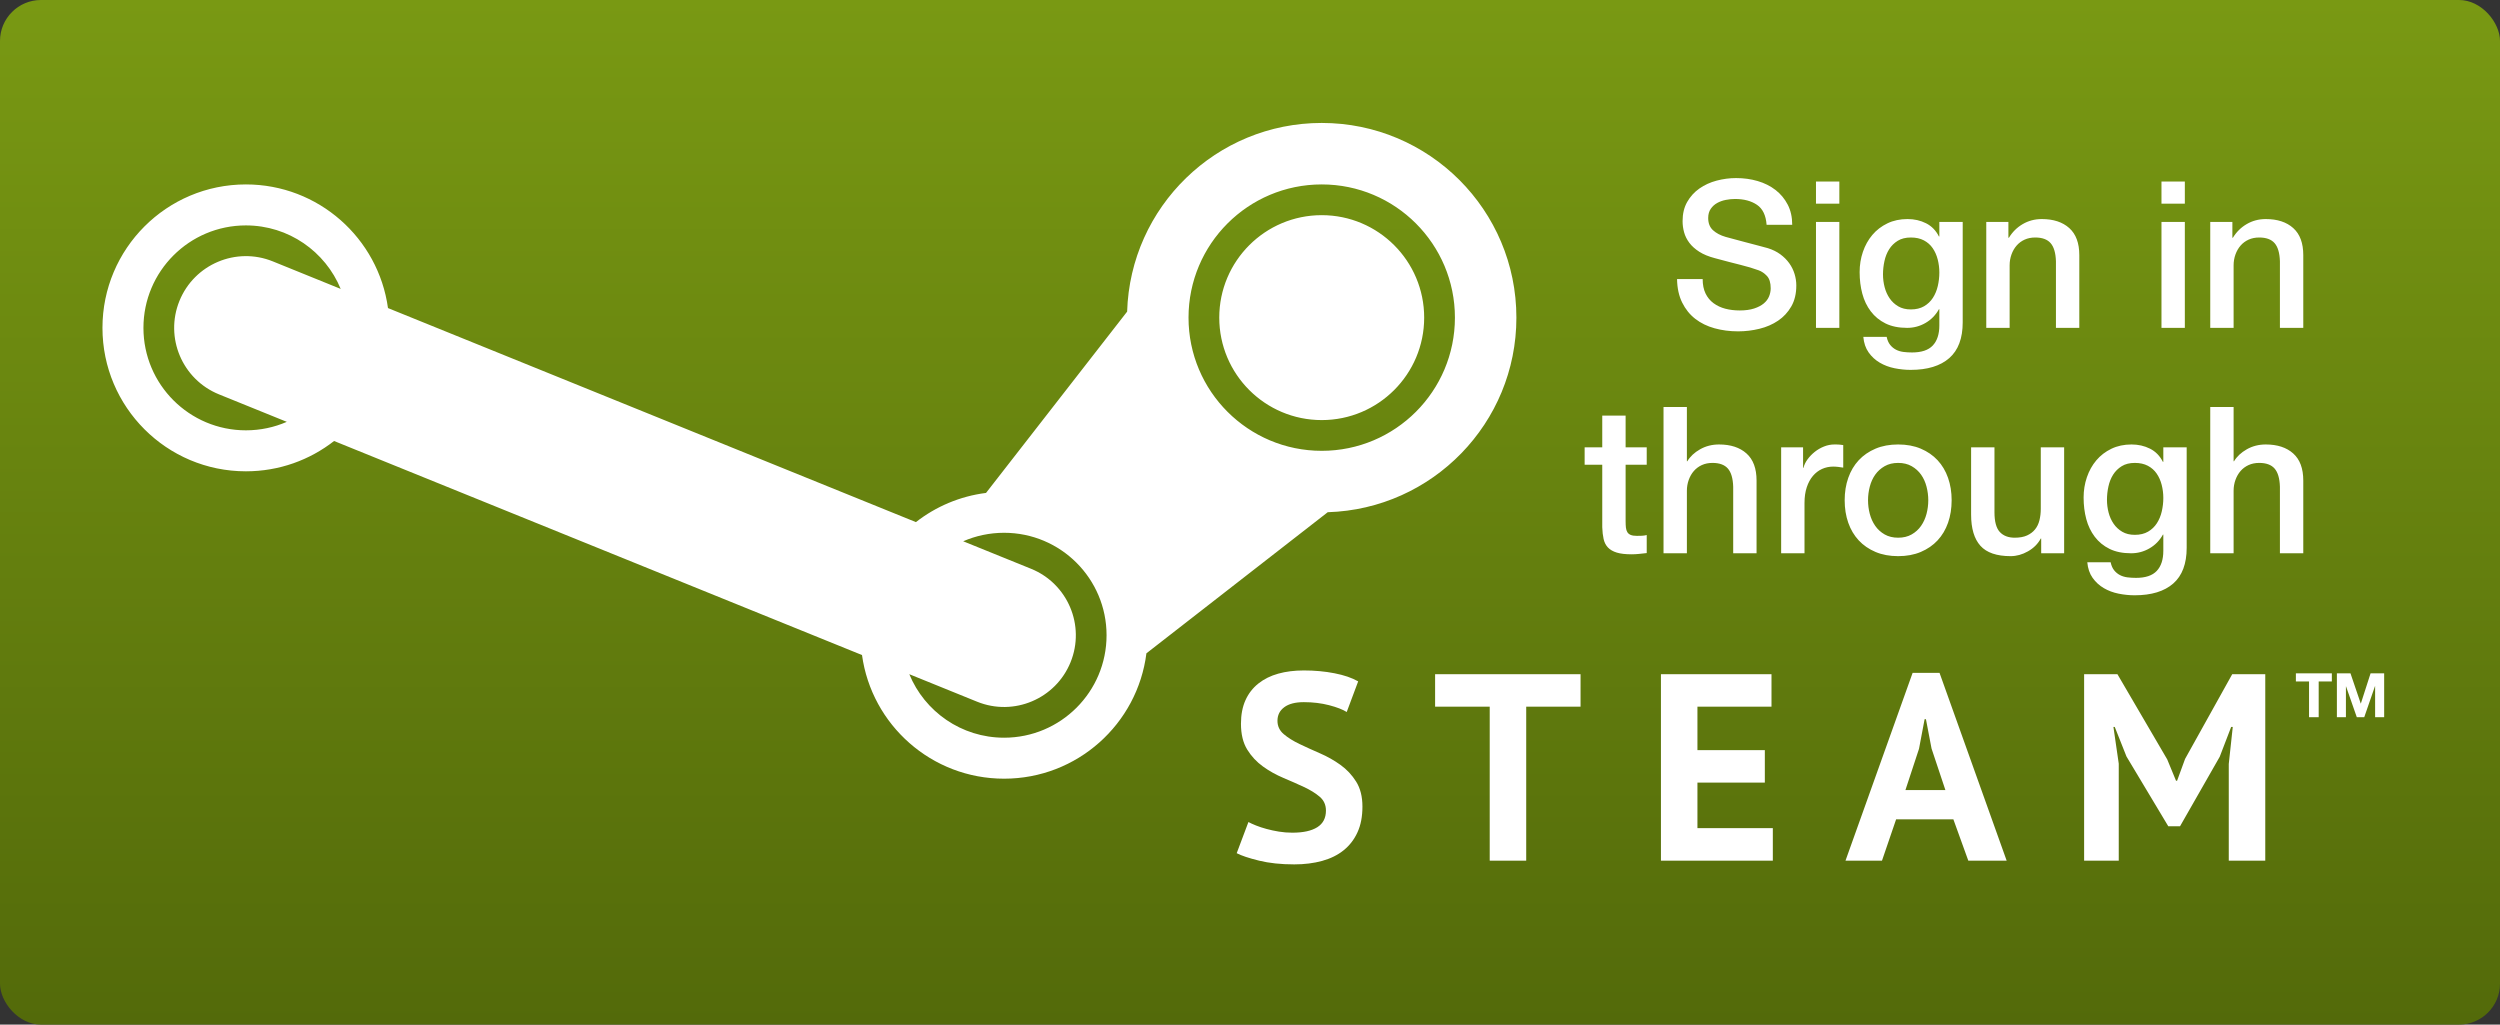 <?xml version="1.0" encoding="UTF-8" standalone="no"?>
<svg width="122px" height="50px" viewBox="0 0 122 50" version="1.1" xmlns="http://www.w3.org/2000/svg" xmlns:xlink="http://www.w3.org/1999/xlink" xmlns:sketch="http://www.bohemiancoding.com/sketch/ns">
    <rect x="0" y="0" width="122" height="50" fill="#333333" stroke="none"/>
    <!-- Generator: Sketch 3.4 (15575) - http://www.bohemiancoding.com/sketch -->
    <title>Sign in</title>
    <desc>Created with Sketch.</desc>
    <defs>
        <linearGradient x1="50%" y1="0%" x2="50%" y2="100%" id="linearGradient-1">
            <stop stop-color="#799913" offset="0%"></stop>
            <stop stop-color="#536A0A" offset="100%"></stop>
        </linearGradient>
    </defs>
    <g id="Landing" stroke="none" stroke-width="1" fill="none" fill-rule="evenodd" sketch:type="MSPage">
        <g id="1" sketch:type="MSArtboardGroup" transform="translate(-1068, -15)">
            <g sketch:type="MSLayerGroup" id="Menu">
                <g transform="translate(250, 15)" sketch:type="MSShapeGroup">
                    <g id="Sign-in" transform="translate(818, 0)">
                        <rect id="BG" fill="url(#linearGradient-1)" x="0" y="0" width="122" height="50" rx="2"></rect>
                        <path d="M44.697,25.479 C45.665,24.723 46.838,24.216 48.118,24.055 C50.153,21.44 52.985,17.801 55.004,15.207 C55.16,10.096 59.351,6 64.5,6 C69.747,6 74,10.253 74,15.5 C74,20.649 69.904,24.84 64.793,24.996 C62.242,26.982 58.661,29.768 55.945,31.882 C55.511,35.332 52.567,38 49,38 C45.462,38 42.536,35.375 42.066,31.966 L16.303,21.521 C15.116,22.448 13.623,23 12,23 C8.134,23 5,19.866 5,16 C5,12.134 8.134,9 12,9 C15.538,9 18.464,11.625 18.934,15.034 L44.697,25.479 Z M47.004,26.414 C47.616,26.148 48.291,26 49,26 C51.761,26 54,28.239 54,31 C54,33.761 51.761,36 49,36 C46.912,36 45.122,34.72 44.374,32.901 L47.685,34.244 C49.476,34.97 51.517,34.106 52.244,32.315 C52.97,30.524 52.106,28.483 50.315,27.756 L47.004,26.414 Z M13.996,20.586 C13.384,20.852 12.709,21 12,21 C9.239,21 7,18.761 7,16 C7,13.239 9.239,11 12,11 C14.088,11 15.878,12.28 16.626,14.099 L13.315,12.756 C11.524,12.03 9.483,12.894 8.756,14.685 C8.03,16.476 8.894,18.517 10.685,19.244 L13.996,20.586 Z M64.5,22 C68.09,22 71,19.09 71,15.5 C71,11.91 68.09,9 64.5,9 C60.91,9 58,11.91 58,15.5 C58,19.09 60.91,22 64.5,22 Z M64.5,20.5 C67.261,20.5 69.5,18.261 69.5,15.5 C69.5,12.739 67.261,10.5 64.5,10.5 C61.739,10.5 59.5,12.739 59.5,15.5 C59.5,18.261 61.739,20.5 64.5,20.5 Z" id="steam" fill="#FFFFFF"></path>
                        <path d="M83.09,13.62 C83.09,13.893 83.137,14.127 83.23,14.32 C83.323,14.513 83.453,14.672 83.62,14.795 C83.787,14.918 83.978,15.008 84.195,15.065 C84.412,15.122 84.647,15.15 84.9,15.15 C85.173,15.15 85.407,15.118 85.6,15.055 C85.793,14.992 85.95,14.91 86.07,14.81 C86.19,14.71 86.277,14.595 86.33,14.465 C86.383,14.335 86.41,14.203 86.41,14.07 C86.41,13.797 86.348,13.595 86.225,13.465 C86.102,13.335 85.967,13.243 85.82,13.19 C85.567,13.097 85.272,13.008 84.935,12.925 C84.598,12.842 84.183,12.733 83.69,12.6 C83.383,12.52 83.128,12.415 82.925,12.285 C82.722,12.155 82.56,12.01 82.44,11.85 C82.32,11.69 82.235,11.52 82.185,11.34 C82.135,11.16 82.11,10.977 82.11,10.79 C82.11,10.43 82.185,10.118 82.335,9.855 C82.485,9.592 82.683,9.373 82.93,9.2 C83.177,9.027 83.457,8.898 83.77,8.815 C84.083,8.732 84.4,8.69 84.72,8.69 C85.093,8.69 85.445,8.738 85.775,8.835 C86.105,8.932 86.395,9.077 86.645,9.27 C86.895,9.463 87.093,9.702 87.24,9.985 C87.387,10.268 87.46,10.597 87.46,10.97 L86.21,10.97 C86.177,10.51 86.02,10.185 85.74,9.995 C85.46,9.805 85.103,9.71 84.67,9.71 C84.523,9.71 84.373,9.725 84.22,9.755 C84.067,9.785 83.927,9.835 83.8,9.905 C83.673,9.975 83.568,10.07 83.485,10.19 C83.402,10.31 83.36,10.46 83.36,10.64 C83.36,10.893 83.438,11.092 83.595,11.235 C83.752,11.378 83.957,11.487 84.21,11.56 C84.237,11.567 84.342,11.595 84.525,11.645 C84.708,11.695 84.913,11.75 85.14,11.81 C85.367,11.87 85.588,11.928 85.805,11.985 C86.022,12.042 86.177,12.083 86.27,12.11 C86.503,12.183 86.707,12.283 86.88,12.41 C87.053,12.537 87.198,12.682 87.315,12.845 C87.432,13.008 87.518,13.183 87.575,13.37 C87.632,13.557 87.66,13.743 87.66,13.93 C87.66,14.33 87.578,14.672 87.415,14.955 C87.252,15.238 87.037,15.47 86.77,15.65 C86.503,15.83 86.2,15.962 85.86,16.045 C85.52,16.128 85.173,16.17 84.82,16.17 C84.413,16.17 84.03,16.12 83.67,16.02 C83.31,15.92 82.997,15.767 82.73,15.56 C82.463,15.353 82.25,15.088 82.09,14.765 C81.93,14.442 81.847,14.06 81.84,13.62 L83.09,13.62 Z M88.62,8.86 L89.76,8.86 L89.76,9.94 L88.62,9.94 L88.62,8.86 Z M88.62,10.83 L89.76,10.83 L89.76,16 L88.62,16 L88.62,10.83 Z M95.78,15.73 C95.78,16.51 95.562,17.092 95.125,17.475 C94.688,17.858 94.06,18.05 93.24,18.05 C92.98,18.05 92.718,18.023 92.455,17.97 C92.192,17.917 91.952,17.827 91.735,17.7 C91.518,17.573 91.337,17.407 91.19,17.2 C91.043,16.993 90.957,16.74 90.93,16.44 L92.07,16.44 C92.103,16.6 92.16,16.73 92.24,16.83 C92.32,16.93 92.415,17.008 92.525,17.065 C92.635,17.122 92.757,17.158 92.89,17.175 C93.023,17.192 93.163,17.2 93.31,17.2 C93.77,17.2 94.107,17.087 94.32,16.86 C94.533,16.633 94.64,16.307 94.64,15.88 L94.64,15.09 L94.62,15.09 C94.46,15.377 94.242,15.6 93.965,15.76 C93.688,15.92 93.39,16 93.07,16 C92.657,16 92.305,15.928 92.015,15.785 C91.725,15.642 91.485,15.445 91.295,15.195 C91.105,14.945 90.967,14.657 90.88,14.33 C90.793,14.003 90.75,13.653 90.75,13.28 C90.75,12.933 90.803,12.603 90.91,12.29 C91.017,11.977 91.17,11.702 91.37,11.465 C91.57,11.228 91.815,11.04 92.105,10.9 C92.395,10.76 92.723,10.69 93.09,10.69 C93.417,10.69 93.717,10.758 93.99,10.895 C94.263,11.032 94.473,11.247 94.62,11.54 L94.64,11.54 L94.64,10.83 L95.78,10.83 L95.78,15.73 Z M93.25,15.1 C93.503,15.1 93.718,15.048 93.895,14.945 C94.072,14.842 94.215,14.705 94.325,14.535 C94.435,14.365 94.515,14.172 94.565,13.955 C94.615,13.738 94.64,13.52 94.64,13.3 C94.64,13.08 94.613,12.867 94.56,12.66 C94.507,12.453 94.425,12.27 94.315,12.11 C94.205,11.95 94.062,11.823 93.885,11.73 C93.708,11.637 93.497,11.59 93.25,11.59 C92.997,11.59 92.783,11.643 92.61,11.75 C92.437,11.857 92.297,11.995 92.19,12.165 C92.083,12.335 92.007,12.528 91.96,12.745 C91.913,12.962 91.89,13.177 91.89,13.39 C91.89,13.603 91.917,13.812 91.97,14.015 C92.023,14.218 92.105,14.4 92.215,14.56 C92.325,14.72 92.465,14.85 92.635,14.95 C92.805,15.05 93.01,15.1 93.25,15.1 L93.25,15.1 Z M96.93,10.83 L98.01,10.83 L98.01,11.59 L98.03,11.61 C98.203,11.323 98.43,11.098 98.71,10.935 C98.99,10.772 99.3,10.69 99.64,10.69 C100.207,10.69 100.653,10.837 100.98,11.13 C101.307,11.423 101.47,11.863 101.47,12.45 L101.47,16 L100.33,16 L100.33,12.75 C100.317,12.343 100.23,12.048 100.07,11.865 C99.91,11.682 99.66,11.59 99.32,11.59 C99.127,11.59 98.953,11.625 98.8,11.695 C98.647,11.765 98.517,11.862 98.41,11.985 C98.303,12.108 98.22,12.253 98.16,12.42 C98.1,12.587 98.07,12.763 98.07,12.95 L98.07,16 L96.93,16 L96.93,10.83 Z M105.48,8.86 L106.62,8.86 L106.62,9.94 L105.48,9.94 L105.48,8.86 Z M105.48,10.83 L106.62,10.83 L106.62,16 L105.48,16 L105.48,10.83 Z M107.86,10.83 L108.94,10.83 L108.94,11.59 L108.96,11.61 C109.133,11.323 109.36,11.098 109.64,10.935 C109.92,10.772 110.23,10.69 110.57,10.69 C111.137,10.69 111.583,10.837 111.91,11.13 C112.237,11.423 112.4,11.863 112.4,12.45 L112.4,16 L111.26,16 L111.26,12.75 C111.247,12.343 111.16,12.048 111,11.865 C110.84,11.682 110.59,11.59 110.25,11.59 C110.057,11.59 109.883,11.625 109.73,11.695 C109.577,11.765 109.447,11.862 109.34,11.985 C109.233,12.108 109.15,12.253 109.09,12.42 C109.03,12.587 109,12.763 109,12.95 L109,16 L107.86,16 L107.86,10.83 Z" fill="#FFFFFF"></path>
                        <path d="M77.33,21.83 L78.19,21.83 L78.19,20.28 L79.33,20.28 L79.33,21.83 L80.36,21.83 L80.36,22.68 L79.33,22.68 L79.33,25.44 C79.33,25.56 79.335,25.663 79.345,25.75 C79.355,25.837 79.378,25.91 79.415,25.97 C79.452,26.03 79.507,26.075 79.58,26.105 C79.653,26.135 79.753,26.15 79.88,26.15 C79.96,26.15 80.04,26.148 80.12,26.145 C80.2,26.142 80.28,26.13 80.36,26.11 L80.36,26.99 C80.233,27.003 80.11,27.017 79.99,27.03 C79.87,27.043 79.747,27.05 79.62,27.05 C79.32,27.05 79.078,27.022 78.895,26.965 C78.712,26.908 78.568,26.825 78.465,26.715 C78.362,26.605 78.292,26.467 78.255,26.3 C78.218,26.133 78.197,25.943 78.19,25.73 L78.19,22.68 L77.33,22.68 L77.33,21.83 Z M81.18,19.86 L82.32,19.86 L82.32,22.51 L82.34,22.51 C82.48,22.277 82.688,22.082 82.965,21.925 C83.242,21.768 83.55,21.69 83.89,21.69 C84.457,21.69 84.903,21.837 85.23,22.13 C85.557,22.423 85.72,22.863 85.72,23.45 L85.72,27 L84.58,27 L84.58,23.75 C84.567,23.343 84.48,23.048 84.32,22.865 C84.16,22.682 83.91,22.59 83.57,22.59 C83.377,22.59 83.203,22.625 83.05,22.695 C82.897,22.765 82.767,22.862 82.66,22.985 C82.553,23.108 82.47,23.253 82.41,23.42 C82.35,23.587 82.32,23.763 82.32,23.95 L82.32,27 L81.18,27 L81.18,19.86 Z M86.92,21.83 L87.99,21.83 L87.99,22.83 L88.01,22.83 C88.043,22.69 88.108,22.553 88.205,22.42 C88.302,22.287 88.418,22.165 88.555,22.055 C88.692,21.945 88.843,21.857 89.01,21.79 C89.177,21.723 89.347,21.69 89.52,21.69 C89.653,21.69 89.745,21.693 89.795,21.7 C89.845,21.707 89.897,21.713 89.95,21.72 L89.95,22.82 C89.87,22.807 89.788,22.795 89.705,22.785 C89.622,22.775 89.54,22.77 89.46,22.77 C89.267,22.77 89.085,22.808 88.915,22.885 C88.745,22.962 88.597,23.075 88.47,23.225 C88.343,23.375 88.243,23.56 88.17,23.78 C88.097,24 88.06,24.253 88.06,24.54 L88.06,27 L86.92,27 L86.92,21.83 Z M92.63,27.14 C92.217,27.14 91.848,27.072 91.525,26.935 C91.202,26.798 90.928,26.61 90.705,26.37 C90.482,26.13 90.312,25.843 90.195,25.51 C90.078,25.177 90.02,24.81 90.02,24.41 C90.02,24.017 90.078,23.653 90.195,23.32 C90.312,22.987 90.482,22.7 90.705,22.46 C90.928,22.22 91.202,22.032 91.525,21.895 C91.848,21.758 92.217,21.69 92.63,21.69 C93.043,21.69 93.412,21.758 93.735,21.895 C94.058,22.032 94.332,22.22 94.555,22.46 C94.778,22.7 94.948,22.987 95.065,23.32 C95.182,23.653 95.24,24.017 95.24,24.41 C95.24,24.81 95.182,25.177 95.065,25.51 C94.948,25.843 94.778,26.13 94.555,26.37 C94.332,26.61 94.058,26.798 93.735,26.935 C93.412,27.072 93.043,27.14 92.63,27.14 L92.63,27.14 Z M92.63,26.24 C92.883,26.24 93.103,26.187 93.29,26.08 C93.477,25.973 93.63,25.833 93.75,25.66 C93.87,25.487 93.958,25.292 94.015,25.075 C94.072,24.858 94.1,24.637 94.1,24.41 C94.1,24.19 94.072,23.97 94.015,23.75 C93.958,23.53 93.87,23.335 93.75,23.165 C93.63,22.995 93.477,22.857 93.29,22.75 C93.103,22.643 92.883,22.59 92.63,22.59 C92.377,22.59 92.157,22.643 91.97,22.75 C91.783,22.857 91.63,22.995 91.51,23.165 C91.39,23.335 91.302,23.53 91.245,23.75 C91.188,23.97 91.16,24.19 91.16,24.41 C91.16,24.637 91.188,24.858 91.245,25.075 C91.302,25.292 91.39,25.487 91.51,25.66 C91.63,25.833 91.783,25.973 91.97,26.08 C92.157,26.187 92.377,26.24 92.63,26.24 L92.63,26.24 Z M100.73,27 L99.61,27 L99.61,26.28 L99.59,26.28 C99.45,26.54 99.242,26.748 98.965,26.905 C98.688,27.062 98.407,27.14 98.12,27.14 C97.44,27.14 96.948,26.972 96.645,26.635 C96.342,26.298 96.19,25.79 96.19,25.11 L96.19,21.83 L97.33,21.83 L97.33,25 C97.33,25.453 97.417,25.773 97.59,25.96 C97.763,26.147 98.007,26.24 98.32,26.24 C98.56,26.24 98.76,26.203 98.92,26.13 C99.08,26.057 99.21,25.958 99.31,25.835 C99.41,25.712 99.482,25.563 99.525,25.39 C99.568,25.217 99.59,25.03 99.59,24.83 L99.59,21.83 L100.73,21.83 L100.73,27 Z M106.71,26.73 C106.71,27.51 106.492,28.092 106.055,28.475 C105.618,28.858 104.99,29.05 104.17,29.05 C103.91,29.05 103.648,29.023 103.385,28.97 C103.122,28.917 102.882,28.827 102.665,28.7 C102.448,28.573 102.267,28.407 102.12,28.2 C101.973,27.993 101.887,27.74 101.86,27.44 L103,27.44 C103.033,27.6 103.09,27.73 103.17,27.83 C103.25,27.93 103.345,28.008 103.455,28.065 C103.565,28.122 103.687,28.158 103.82,28.175 C103.953,28.192 104.093,28.2 104.24,28.2 C104.7,28.2 105.037,28.087 105.25,27.86 C105.463,27.633 105.57,27.307 105.57,26.88 L105.57,26.09 L105.55,26.09 C105.39,26.377 105.172,26.6 104.895,26.76 C104.618,26.92 104.32,27 104,27 C103.587,27 103.235,26.928 102.945,26.785 C102.655,26.642 102.415,26.445 102.225,26.195 C102.035,25.945 101.897,25.657 101.81,25.33 C101.723,25.003 101.68,24.653 101.68,24.28 C101.68,23.933 101.733,23.603 101.84,23.29 C101.947,22.977 102.1,22.702 102.3,22.465 C102.5,22.228 102.745,22.04 103.035,21.9 C103.325,21.76 103.653,21.69 104.02,21.69 C104.347,21.69 104.647,21.758 104.92,21.895 C105.193,22.032 105.403,22.247 105.55,22.54 L105.57,22.54 L105.57,21.83 L106.71,21.83 L106.71,26.73 Z M104.18,26.1 C104.433,26.1 104.648,26.048 104.825,25.945 C105.002,25.842 105.145,25.705 105.255,25.535 C105.365,25.365 105.445,25.172 105.495,24.955 C105.545,24.738 105.57,24.52 105.57,24.3 C105.57,24.08 105.543,23.867 105.49,23.66 C105.437,23.453 105.355,23.27 105.245,23.11 C105.135,22.95 104.992,22.823 104.815,22.73 C104.638,22.637 104.427,22.59 104.18,22.59 C103.927,22.59 103.713,22.643 103.54,22.75 C103.367,22.857 103.227,22.995 103.12,23.165 C103.013,23.335 102.937,23.528 102.89,23.745 C102.843,23.962 102.82,24.177 102.82,24.39 C102.82,24.603 102.847,24.812 102.9,25.015 C102.953,25.218 103.035,25.4 103.145,25.56 C103.255,25.72 103.395,25.85 103.565,25.95 C103.735,26.05 103.94,26.1 104.18,26.1 L104.18,26.1 Z M107.86,19.86 L109,19.86 L109,22.51 L109.02,22.51 C109.16,22.277 109.368,22.082 109.645,21.925 C109.922,21.768 110.23,21.69 110.57,21.69 C111.137,21.69 111.583,21.837 111.91,22.13 C112.237,22.423 112.4,22.863 112.4,23.45 L112.4,27 L111.26,27 L111.26,23.75 C111.247,23.343 111.16,23.048 111,22.865 C110.84,22.682 110.59,22.59 110.25,22.59 C110.057,22.59 109.883,22.625 109.73,22.695 C109.577,22.765 109.447,22.862 109.34,22.985 C109.233,23.108 109.15,23.253 109.09,23.42 C109.03,23.587 109,23.763 109,23.95 L109,27 L107.86,27 L107.86,19.86 Z" id="through" fill="#FFFFFF"></path>
                        <path d="M64.706,39.556 C64.706,39.279 64.604,39.053 64.4,38.88 C64.197,38.707 63.941,38.549 63.633,38.406 C63.326,38.262 62.992,38.115 62.633,37.964 C62.273,37.812 61.939,37.626 61.632,37.404 C61.324,37.183 61.068,36.908 60.864,36.579 C60.661,36.25 60.559,35.829 60.559,35.318 C60.559,34.876 60.633,34.493 60.78,34.167 C60.927,33.842 61.137,33.572 61.41,33.355 C61.684,33.138 62.006,32.978 62.379,32.874 C62.752,32.77 63.168,32.718 63.627,32.718 C64.156,32.718 64.654,32.763 65.122,32.855 C65.59,32.946 65.976,33.078 66.279,33.251 L65.72,34.746 C65.529,34.625 65.243,34.514 64.862,34.414 C64.481,34.315 64.069,34.265 63.627,34.265 C63.211,34.265 62.893,34.347 62.672,34.512 C62.45,34.677 62.34,34.898 62.34,35.175 C62.34,35.435 62.442,35.652 62.645,35.825 C62.849,35.998 63.105,36.159 63.413,36.306 C63.72,36.453 64.054,36.605 64.413,36.761 C64.773,36.917 65.107,37.105 65.415,37.327 C65.722,37.548 65.978,37.82 66.181,38.145 C66.385,38.471 66.487,38.876 66.487,39.361 C66.487,39.846 66.407,40.264 66.246,40.615 C66.086,40.967 65.861,41.259 65.57,41.493 C65.28,41.727 64.929,41.9 64.517,42.013 C64.106,42.126 63.653,42.182 63.159,42.182 C62.509,42.182 61.937,42.121 61.443,42 C60.949,41.879 60.585,41.757 60.351,41.636 L60.923,40.115 C61.018,40.167 61.142,40.223 61.294,40.284 C61.445,40.345 61.616,40.401 61.807,40.453 C61.998,40.505 62.199,40.548 62.411,40.583 C62.624,40.618 62.843,40.635 63.068,40.635 C63.597,40.635 64.002,40.546 64.284,40.368 C64.565,40.191 64.706,39.92 64.706,39.556 L64.706,39.556 Z M77.131,34.486 L74.479,34.486 L74.479,42 L72.698,42 L72.698,34.486 L70.033,34.486 L70.033,32.9 L77.131,32.9 L77.131,34.486 Z M81.054,32.9 L86.449,32.9 L86.449,34.486 L82.835,34.486 L82.835,36.605 L86.124,36.605 L86.124,38.191 L82.835,38.191 L82.835,40.414 L86.514,40.414 L86.514,42 L81.054,42 L81.054,32.9 Z M95.325,39.985 L92.53,39.985 L91.841,42 L90.06,42 L93.336,32.835 L94.649,32.835 L97.925,42 L96.053,42 L95.325,39.985 Z M92.985,38.555 L94.935,38.555 L94.259,36.527 L93.986,35.097 L93.921,35.097 L93.648,36.54 L92.985,38.555 Z M108.764,37.281 L108.959,35.474 L108.881,35.474 L108.322,36.93 L106.385,40.323 L105.813,40.323 L103.772,36.917 L103.2,35.474 L103.135,35.474 L103.395,37.268 L103.395,42 L101.705,42 L101.705,32.9 L103.33,32.9 L105.761,37.06 L106.19,38.1 L106.242,38.1 L106.632,37.034 L108.933,32.9 L110.545,32.9 L110.545,42 L108.764,42 L108.764,37.281 Z" id="STEAM" fill="#FFFFFF"></path>
                        <path d="M112.681,33.254 L112.681,35 L113.152,35 L113.152,33.254 L113.794,33.254 L113.794,32.858 L112.039,32.858 L112.039,33.254 L112.681,33.254 Z M114.04,32.858 L114.04,35 L114.481,35 L114.481,33.497 L114.487,33.497 L115.012,35 L115.375,35 L115.9,33.482 L115.906,33.482 L115.906,35 L116.347,35 L116.347,32.858 L115.684,32.858 L115.21,34.331 L115.204,34.331 L114.703,32.858 L114.04,32.858 Z" id="TM" fill="#FFFFFF"></path>
                    </g>
                </g>
            </g>
        </g>
    </g>
</svg>